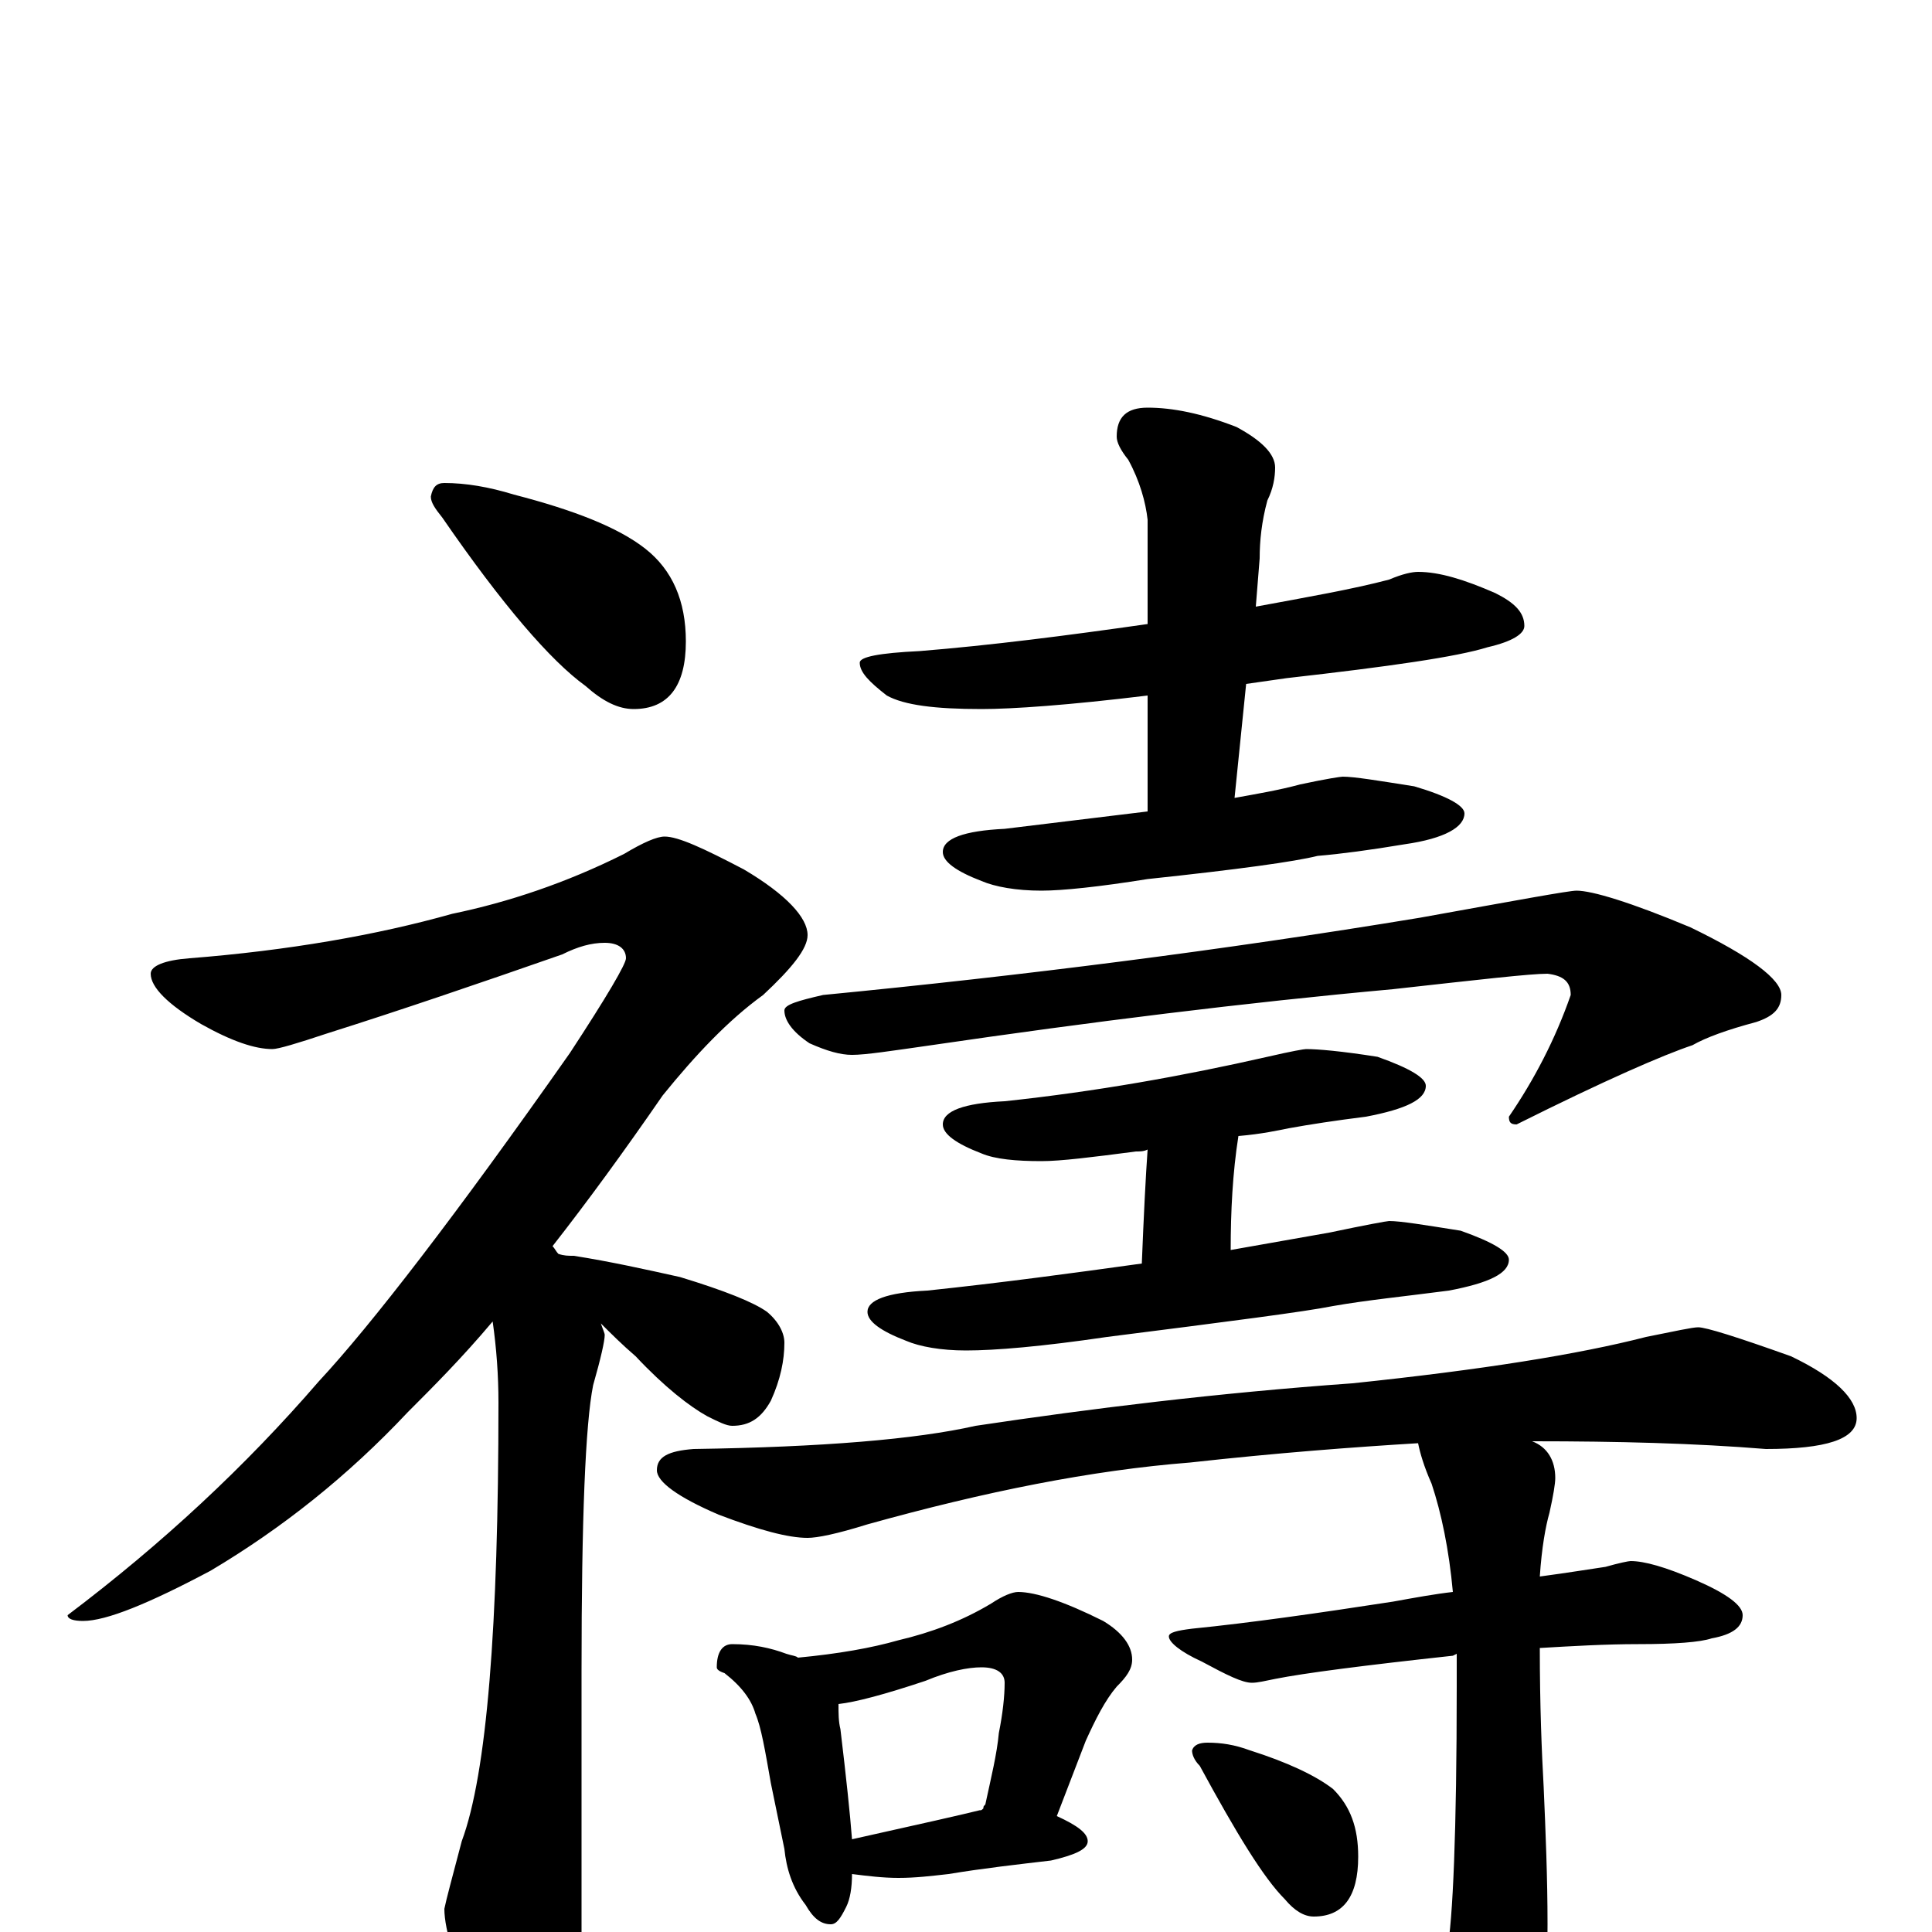 <?xml version="1.0" encoding="utf-8" ?>
<!DOCTYPE svg PUBLIC "-//W3C//DTD SVG 1.1//EN" "http://www.w3.org/Graphics/SVG/1.1/DTD/svg11.dtd">
<svg version="1.1" id="Layer_1" xmlns="http://www.w3.org/2000/svg" xmlns:xlink="http://www.w3.org/1999/xlink" x="0px" y="145px" width="1000px" height="1000px" viewBox="0 0 1000 1000" enable-background="new 0 0 1000 1000" xml:space="preserve">
<g id="Layer_1">
<path id="glyph" transform="matrix(1 0 0 -1 0 1000)" d="M230,750C241,750 253,748 266,744C297,736 320,727 334,716C348,705 355,689 355,668C355,645 346,633 328,633C320,633 312,637 303,645C285,658 260,687 229,732C225,737 223,740 223,743C224,748 226,750 230,750M344,567C351,567 364,561 385,550C407,537 418,525 418,516C418,509 410,499 395,485C377,472 360,454 343,433C323,404 304,378 286,355C287,354 288,352 289,351C292,350 294,350 297,350C316,347 334,343 352,339C375,332 390,326 397,321C403,316 406,310 406,305C406,296 404,286 399,275C394,266 388,262 379,262C376,262 372,264 366,267C357,272 344,282 329,298C322,304 316,310 311,315C312,312 313,310 313,309C313,306 311,297 307,283C303,263 301,214 301,135l0,-135C301,-13 297,-30 290,-51C285,-66 279,-74 273,-74C265,-74 257,-65 249,-46C236,-19 230,1 230,12C231,17 234,28 239,47C252,82 258,158 258,274C258,288 257,302 255,316C239,297 224,282 211,269C180,236 146,209 109,187C77,170 55,161 43,161C38,161 35,162 35,164C84,201 127,241 165,285C192,314 236,371 295,455C314,484 324,501 324,504C324,509 320,512 313,512C306,512 299,510 291,506C248,491 207,477 169,465C154,460 144,457 141,457C132,457 120,461 104,470C87,480 78,489 78,496C78,500 85,503 98,504C149,508 195,516 234,527C263,533 293,543 323,558C333,564 340,567 344,567M734,704C745,704 758,700 774,693C784,688 789,683 789,676C789,672 783,668 770,665C754,660 719,655 666,649C659,648 652,647 645,646l-6,-59C650,589 662,591 673,594C687,597 694,598 695,598C701,598 713,596 732,593C749,588 758,583 758,579C758,572 748,566 727,563C709,560 694,558 682,557C670,554 641,550 594,545C569,541 550,539 539,539C526,539 515,541 508,544C495,549 488,554 488,559C488,566 499,570 520,571C545,574 569,577 594,580l0,60C553,635 524,633 508,633C484,633 468,635 459,640C450,647 445,652 445,657C445,660 455,662 476,663C513,666 552,671 594,677l0,54C593,740 590,751 584,762C580,767 578,771 578,774C578,784 583,789 594,789C607,789 622,786 640,779C653,772 660,765 660,758C660,753 659,747 656,741C653,730 652,720 652,711l-2,-25C677,691 700,695 719,700C726,703 731,704 734,704M816,539C824,539 844,533 875,520C906,505 922,493 922,485C922,478 918,474 909,471C894,467 883,463 876,459C861,454 831,441 785,418C782,418 781,419 781,422C794,441 805,462 813,485C813,492 809,495 801,496C792,496 766,493 721,488C644,481 564,471 482,459C461,456 448,454 441,454C435,454 428,456 419,460C410,466 406,472 406,477C406,480 413,482 426,485C529,495 632,508 735,525C785,534 812,539 816,539M676,457C682,457 694,456 713,453C730,447 738,442 738,438C738,431 728,426 707,422C691,420 678,418 667,416C662,415 653,413 641,412C638,393 637,373 637,353C654,356 671,359 688,362C707,366 718,368 719,368C725,368 737,366 756,363C773,357 781,352 781,348C781,341 771,336 750,332C727,329 707,327 690,324C675,321 636,316 573,308C539,303 515,301 500,301C487,301 476,303 469,306C456,311 449,316 449,321C449,327 459,331 480,332C518,336 555,341 591,346C592,371 593,391 594,405C592,404 590,404 588,404C565,401 549,399 539,399C526,399 515,400 508,403C495,408 488,413 488,418C488,425 499,429 520,430C567,435 612,443 656,453C669,456 675,457 676,457M879,313C883,313 899,308 927,298C950,287 961,276 961,266C961,255 945,250 914,250C877,253 837,254 794,254l-1,0C801,251 805,244 805,235C805,232 804,226 802,217C800,210 798,199 797,184C812,186 824,188 831,189C838,191 843,192 844,192C851,192 862,189 878,182C894,175 902,169 902,164C902,158 897,154 886,152C880,150 867,149 848,149C831,149 814,148 797,147C797,117 798,93 799,75C800,52 801,28 801,4C801,-38 797,-67 788,-83C775,-103 763,-113 754,-113C747,-113 741,-109 736,-101C722,-81 702,-60 677,-38C668,-33 664,-28 664,-23C664,-20 665,-19 668,-19C671,-19 676,-19 683,-20C712,-25 730,-27 738,-27C743,-27 747,-21 749,-10C752,6 754,52 754,127C754,133 754,139 754,144l-2,-1C706,138 675,134 660,131C655,130 651,129 648,129C643,129 635,133 622,140C611,145 605,150 605,153C605,155 609,156 617,157C647,160 682,165 721,171C732,173 743,175 752,176C750,198 746,217 741,232C737,241 735,248 734,253C701,251 661,248 616,243C565,239 510,228 449,211C433,206 423,204 418,204C408,204 393,208 372,216C351,225 340,233 340,239C340,246 346,249 359,250C426,251 474,255 505,262C565,271 630,279 700,284C767,291 817,299 852,308C867,311 876,313 879,313M379,149C390,149 399,147 407,144C410,143 412,143 413,142C434,144 451,147 465,151C482,155 498,161 513,170C519,174 524,176 527,176C536,176 551,171 571,161C581,155 586,148 586,141C586,136 583,132 578,127C572,120 567,110 562,99l-15,-39C558,55 563,51 563,47C563,43 557,40 544,37C527,35 509,33 491,30C482,29 474,28 465,28C457,28 449,29 441,30C441,23 440,17 438,13C435,7 433,4 430,4C425,4 421,7 417,14C410,23 407,33 406,43l-7,34C396,94 394,106 391,113C389,120 384,127 375,134C372,135 371,136 371,137C371,145 374,149 379,149M441,48C477,56 499,61 507,63C508,63 508,63 509,64C509,65 509,65 510,66C513,80 516,92 517,103C519,113 520,122 520,129C520,134 516,137 508,137C501,137 491,135 479,130C458,123 443,119 434,118C434,113 434,109 435,105C438,80 440,61 441,48M625,98C632,98 639,97 647,94C666,88 681,81 690,74C699,65 703,54 703,39C703,18 695,8 680,8C675,8 670,11 665,17C654,28 640,51 621,86C618,89 617,92 617,94C618,97 621,98 625,98z"/>
</g>
</svg>
